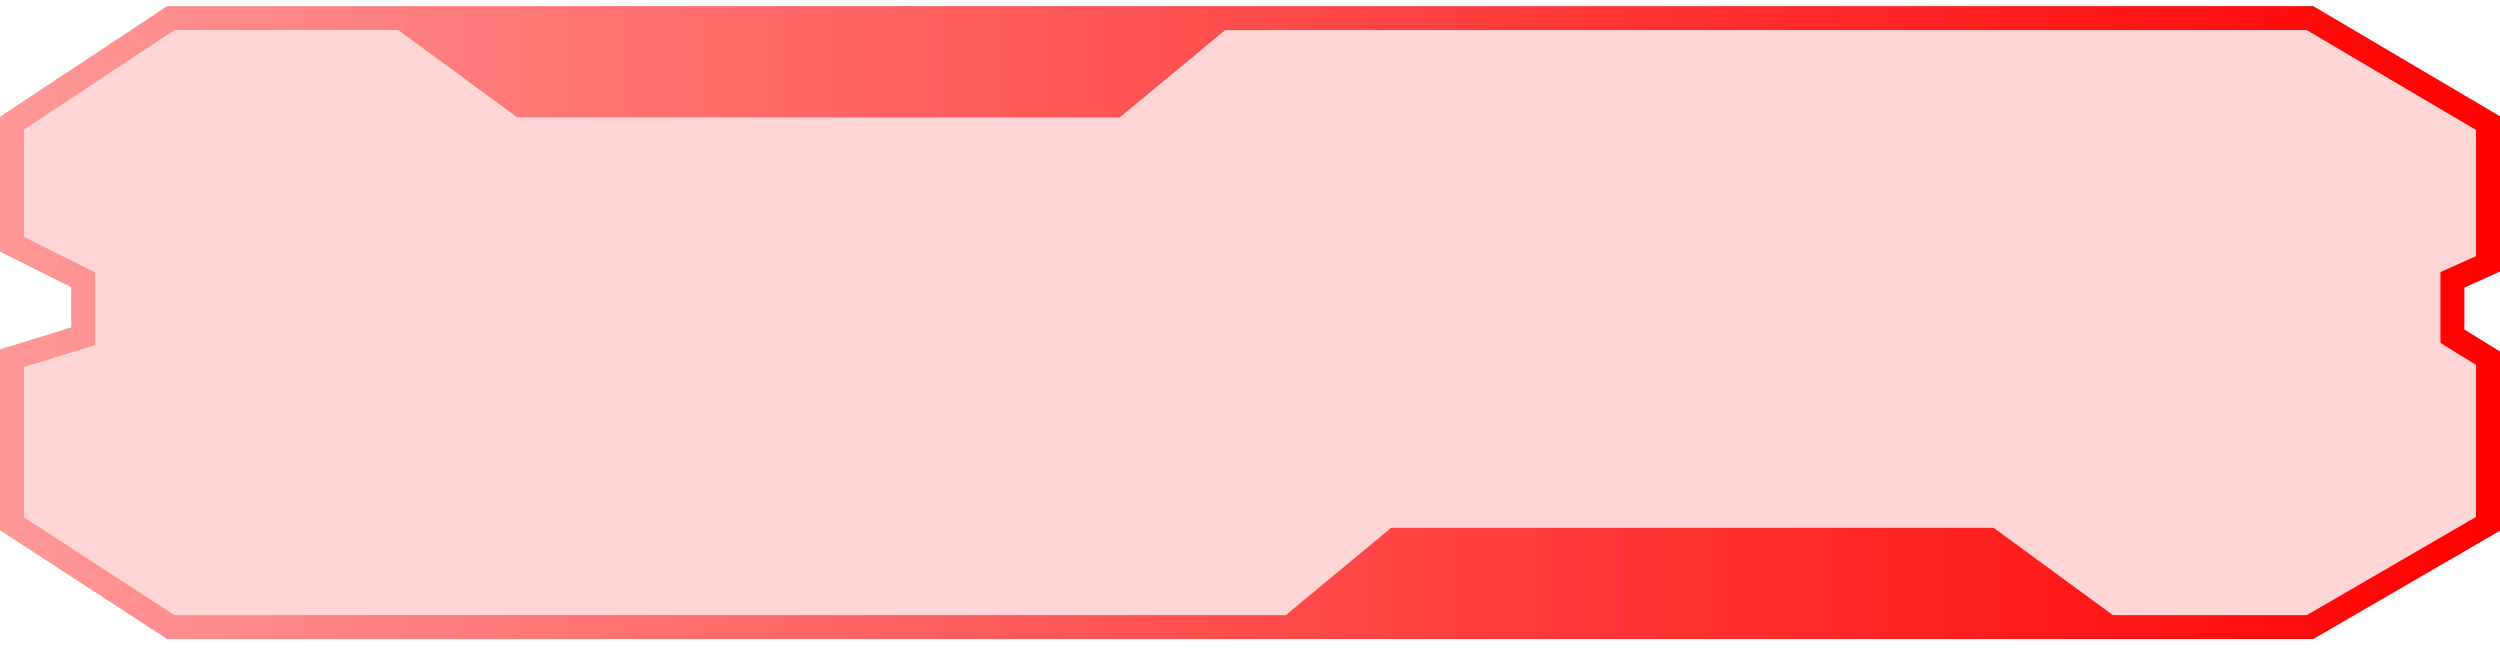 <svg width="204" height="53" viewBox="0 0 204 53" fill="none" xmlns="http://www.w3.org/2000/svg">
<path d="M1 19.201V10.201L14 1.201H188.5L203 9.701L203.5 21.201L199.5 22.701V27.201L203 29.201L203.5 42.701L188.5 51.201H14L1 42.201V29.201L7 27.201V22.701L1 19.201Z" fill="#FF6565" fill-opacity="0.27"/>
<path d="M188.991 0.635L203.52 9.209L204 9.492V22.162L203.424 22.421L201.094 23.468V26.889L203.536 28.399L204 28.686V43.307L203.513 43.59L188.985 52.017L188.758 52.149H13.651L13.408 51.991L0.445 43.563L0 43.274V28.509L0.688 28.298L5.812 26.713V23.441L0.54 20.805L0 20.535V9.525L0.438 9.235L13.401 0.662L13.646 0.5H188.762L188.991 0.635ZM1.955 10.576V19.327L7.226 21.964L7.766 22.233V28.156L7.077 28.369L1.955 29.952V42.214L14.231 50.195H104.92L113.527 43.067H162.676L172.41 50.195H188.232L202.045 42.181V29.775L199.604 28.266L199.14 27.979V22.206L199.716 21.946L202.045 20.897V10.608L188.229 2.455H99.976L91.373 9.58H42.225L32.495 2.455H14.234L1.955 10.576Z" fill="url(#paint0_linear_720_19813)"/>
<defs>
<linearGradient id="paint0_linear_720_19813" x1="0" y1="26.324" x2="204" y2="26.324" gradientUnits="userSpaceOnUse">
<stop stop-color="#FF9898"/>
<stop offset="1" stop-color="#FF0000"/>
</linearGradient>
</defs>
</svg>
